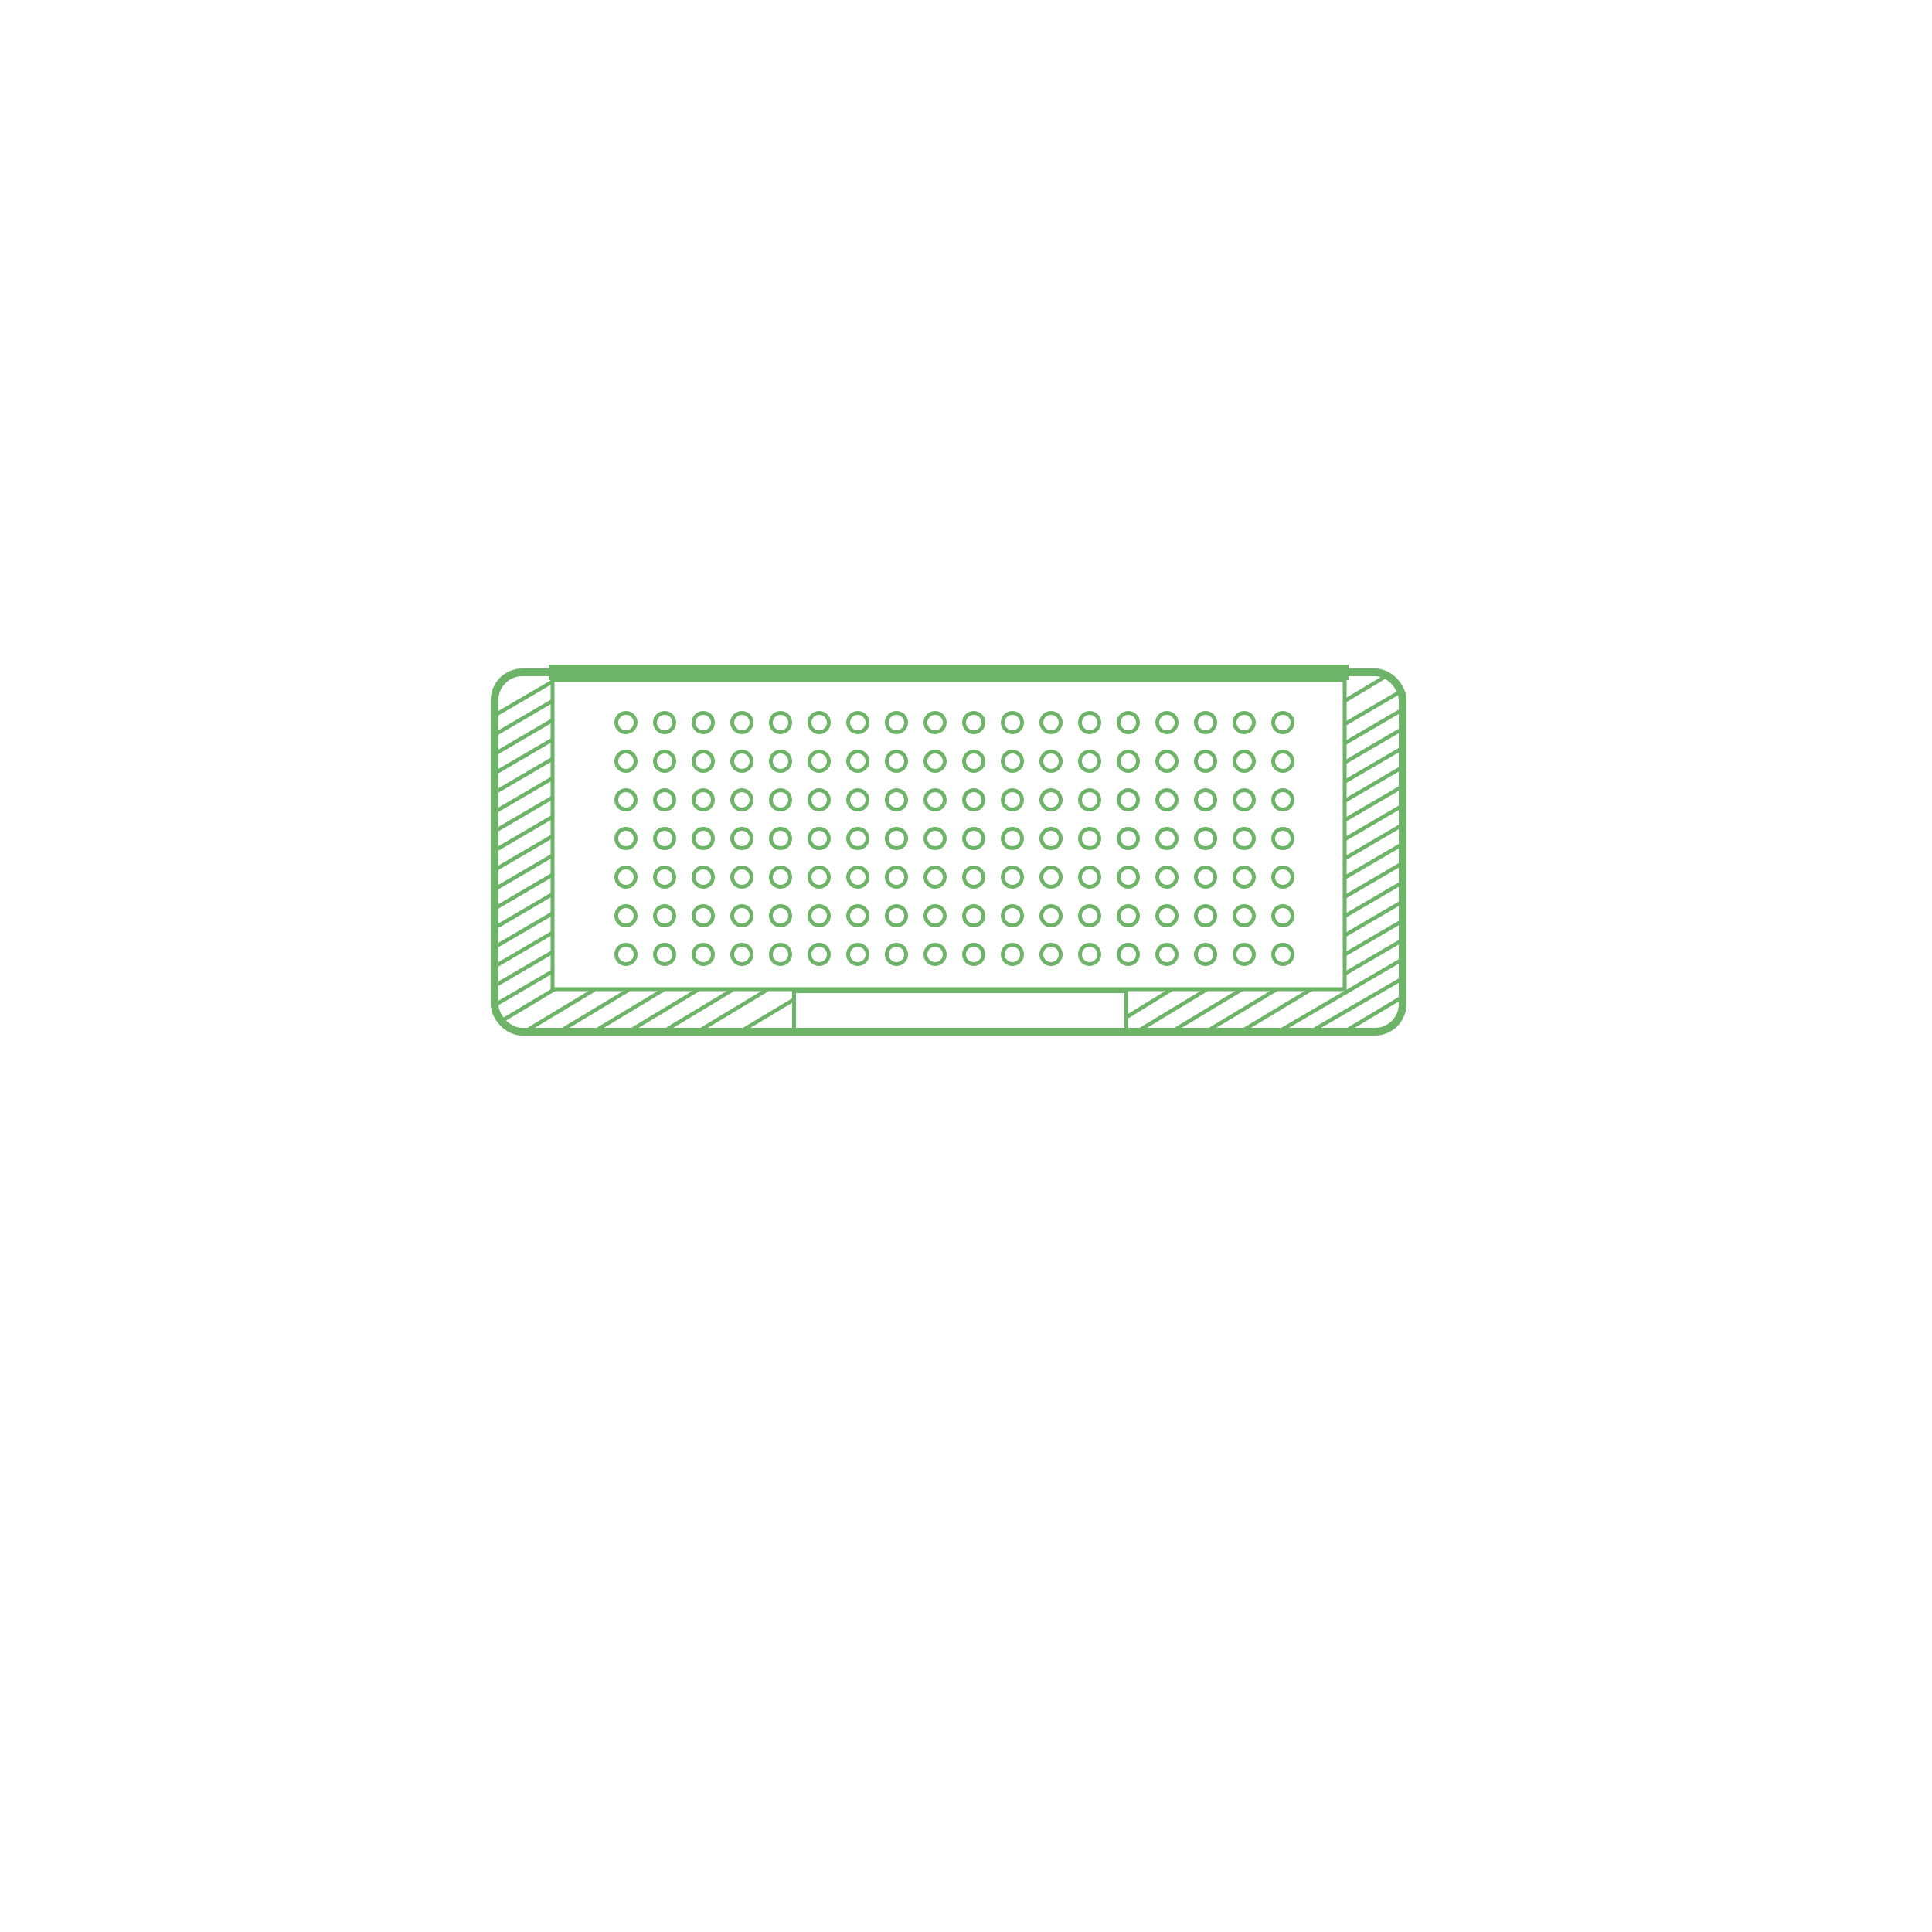 <svg id="Layer_1" data-name="Layer 1" xmlns="http://www.w3.org/2000/svg" viewBox="0 0 500 500"><defs><style>.cls-3{fill:none;stroke:#6db468;stroke-miterlimit:10}</style></defs><rect x="128" y="174" width="235" height="93" rx="7.17" ry="7.17" stroke-width="2" fill="none" stroke="#6db468" stroke-miterlimit="10"/><path fill="#6db468" d="M142 172h207v4H142z"/><path class="cls-3" d="M143 176h205v80H143z"/><circle class="cls-3" cx="162" cy="187" r="2.5"/><circle class="cls-3" cx="172" cy="187" r="2.5"/><circle class="cls-3" cx="182" cy="187" r="2.5"/><circle class="cls-3" cx="192" cy="187" r="2.5"/><circle class="cls-3" cx="202" cy="187" r="2.5"/><circle class="cls-3" cx="212" cy="187" r="2.5"/><circle class="cls-3" cx="222" cy="187" r="2.5"/><circle class="cls-3" cx="232" cy="187" r="2.5"/><circle class="cls-3" cx="242" cy="187" r="2.5"/><circle class="cls-3" cx="252" cy="187" r="2.5"/><circle class="cls-3" cx="262" cy="187" r="2.5"/><circle class="cls-3" cx="272" cy="187" r="2.5"/><circle class="cls-3" cx="282" cy="187" r="2.5"/><circle class="cls-3" cx="292" cy="187" r="2.5"/><circle class="cls-3" cx="302" cy="187" r="2.5"/><circle class="cls-3" cx="312" cy="187" r="2.5"/><circle class="cls-3" cx="322" cy="187" r="2.5"/><circle class="cls-3" cx="332" cy="187" r="2.5"/><circle class="cls-3" cx="162" cy="197" r="2.5"/><circle class="cls-3" cx="172" cy="197" r="2.5"/><circle class="cls-3" cx="182" cy="197" r="2.5"/><circle class="cls-3" cx="192" cy="197" r="2.5"/><circle class="cls-3" cx="202" cy="197" r="2.5"/><circle class="cls-3" cx="212" cy="197" r="2.5"/><circle class="cls-3" cx="222" cy="197" r="2.5"/><circle class="cls-3" cx="232" cy="197" r="2.5"/><circle class="cls-3" cx="242" cy="197" r="2.5"/><circle class="cls-3" cx="252" cy="197" r="2.5"/><circle class="cls-3" cx="262" cy="197" r="2.5"/><circle class="cls-3" cx="272" cy="197" r="2.5"/><circle class="cls-3" cx="282" cy="197" r="2.5"/><circle class="cls-3" cx="292" cy="197" r="2.5"/><circle class="cls-3" cx="302" cy="197" r="2.5"/><circle class="cls-3" cx="312" cy="197" r="2.5"/><circle class="cls-3" cx="322" cy="197" r="2.5"/><circle class="cls-3" cx="332" cy="197" r="2.5"/><circle class="cls-3" cx="162" cy="207" r="2.5"/><circle class="cls-3" cx="172" cy="207" r="2.5"/><circle class="cls-3" cx="182" cy="207" r="2.5"/><circle class="cls-3" cx="192" cy="207" r="2.5"/><circle class="cls-3" cx="202" cy="207" r="2.5"/><circle class="cls-3" cx="212" cy="207" r="2.5"/><circle class="cls-3" cx="222" cy="207" r="2.5"/><circle class="cls-3" cx="232" cy="207" r="2.5"/><circle class="cls-3" cx="242" cy="207" r="2.5"/><circle class="cls-3" cx="252" cy="207" r="2.5"/><circle class="cls-3" cx="262" cy="207" r="2.5"/><circle class="cls-3" cx="272" cy="207" r="2.5"/><circle class="cls-3" cx="282" cy="207" r="2.5"/><circle class="cls-3" cx="292" cy="207" r="2.5"/><circle class="cls-3" cx="302" cy="207" r="2.5"/><circle class="cls-3" cx="312" cy="207" r="2.5"/><circle class="cls-3" cx="322" cy="207" r="2.5"/><circle class="cls-3" cx="332" cy="207" r="2.5"/><circle class="cls-3" cx="162" cy="217" r="2.5"/><circle class="cls-3" cx="172" cy="217" r="2.5"/><circle class="cls-3" cx="182" cy="217" r="2.5"/><circle class="cls-3" cx="192" cy="217" r="2.5"/><circle class="cls-3" cx="202" cy="217" r="2.5"/><circle class="cls-3" cx="212" cy="217" r="2.5"/><circle class="cls-3" cx="222" cy="217" r="2.5"/><circle class="cls-3" cx="232" cy="217" r="2.5"/><circle class="cls-3" cx="242" cy="217" r="2.5"/><circle class="cls-3" cx="252" cy="217" r="2.5"/><circle class="cls-3" cx="262" cy="217" r="2.5"/><circle class="cls-3" cx="272" cy="217" r="2.5"/><circle class="cls-3" cx="282" cy="217" r="2.5"/><circle class="cls-3" cx="292" cy="217" r="2.5"/><circle class="cls-3" cx="302" cy="217" r="2.5"/><circle class="cls-3" cx="312" cy="217" r="2.5"/><circle class="cls-3" cx="322" cy="217" r="2.5"/><circle class="cls-3" cx="332" cy="217" r="2.5"/><circle class="cls-3" cx="162" cy="227" r="2.5"/><circle class="cls-3" cx="172" cy="227" r="2.5"/><circle class="cls-3" cx="182" cy="227" r="2.5"/><circle class="cls-3" cx="192" cy="227" r="2.5"/><circle class="cls-3" cx="202" cy="227" r="2.5"/><circle class="cls-3" cx="212" cy="227" r="2.5"/><circle class="cls-3" cx="222" cy="227" r="2.5"/><circle class="cls-3" cx="232" cy="227" r="2.5"/><circle class="cls-3" cx="242" cy="227" r="2.5"/><circle class="cls-3" cx="252" cy="227" r="2.5"/><circle class="cls-3" cx="262" cy="227" r="2.5"/><circle class="cls-3" cx="272" cy="227" r="2.5"/><circle class="cls-3" cx="282" cy="227" r="2.5"/><circle class="cls-3" cx="292" cy="227" r="2.5"/><circle class="cls-3" cx="302" cy="227" r="2.5"/><circle class="cls-3" cx="312" cy="227" r="2.5"/><circle class="cls-3" cx="322" cy="227" r="2.5"/><circle class="cls-3" cx="332" cy="227" r="2.5"/><circle class="cls-3" cx="162" cy="237" r="2.5"/><circle class="cls-3" cx="172" cy="237" r="2.5"/><circle class="cls-3" cx="182" cy="237" r="2.5"/><circle class="cls-3" cx="192" cy="237" r="2.5"/><circle class="cls-3" cx="202" cy="237" r="2.5"/><circle class="cls-3" cx="212" cy="237" r="2.5"/><circle class="cls-3" cx="222" cy="237" r="2.5"/><circle class="cls-3" cx="232" cy="237" r="2.5"/><circle class="cls-3" cx="242" cy="237" r="2.5"/><circle class="cls-3" cx="252" cy="237" r="2.5"/><circle class="cls-3" cx="262" cy="237" r="2.5"/><circle class="cls-3" cx="272" cy="237" r="2.5"/><circle class="cls-3" cx="282" cy="237" r="2.5"/><circle class="cls-3" cx="292" cy="237" r="2.5"/><circle class="cls-3" cx="302" cy="237" r="2.5"/><circle class="cls-3" cx="312" cy="237" r="2.5"/><circle class="cls-3" cx="322" cy="237" r="2.5"/><circle class="cls-3" cx="332" cy="237" r="2.5"/><circle class="cls-3" cx="162" cy="247" r="2.5"/><circle class="cls-3" cx="172" cy="247" r="2.5"/><circle class="cls-3" cx="182" cy="247" r="2.5"/><circle class="cls-3" cx="192" cy="247" r="2.5"/><circle class="cls-3" cx="202" cy="247" r="2.5"/><circle class="cls-3" cx="212" cy="247" r="2.5"/><circle class="cls-3" cx="222" cy="247" r="2.5"/><circle class="cls-3" cx="232" cy="247" r="2.5"/><circle class="cls-3" cx="242" cy="247" r="2.5"/><circle class="cls-3" cx="252" cy="247" r="2.5"/><circle class="cls-3" cx="262" cy="247" r="2.5"/><circle class="cls-3" cx="272" cy="247" r="2.5"/><circle class="cls-3" cx="282" cy="247" r="2.5"/><circle class="cls-3" cx="292" cy="247" r="2.5"/><circle class="cls-3" cx="302" cy="247" r="2.5"/><circle class="cls-3" cx="312" cy="247" r="2.5"/><circle class="cls-3" cx="322" cy="247" r="2.5"/><circle class="cls-3" cx="332" cy="247" r="2.5"/><path class="cls-3" d="M205.5 256.5h86v10h-86zM127.94 185.19l15.12-8.85M127.94 190.19l15.12-8.85M127.94 200.19l15.12-8.85M127.94 210.19l15.12-8.85M127.94 220.19l15.12-8.85M127.94 230.19l15.12-8.85M127.94 240.19l15.12-8.85M127.94 250.19l15.12-8.85M127.94 260.19l15.12-8.85M127.94 195.19l15.12-8.85M127.94 205.19l15.12-8.85M127.94 215.19l15.12-8.85M127.94 225.19l15.12-8.85M127.94 235.19l15.12-8.85M127.94 245.19l15.12-8.85M127.94 255.19l15.12-8.85M129.21 264.58l14.33-8.58M348.1 187.35l15.13-8.84M348.1 181.35l10.9-6.54M348.1 192.32l15.13-8.84M348.1 202.27l15.13-8.85M348.1 212.21l15.13-8.85M348.1 222.15l15.13-8.85M348.1 232.09l15.13-8.85M348.1 242.03l15.13-8.85M348.1 251.97l15.13-8.84M339.81 266.63l23.42-13.56M348.1 197.29l15.13-8.84M348.1 207.24l15.13-8.85M348.1 217.18l15.13-8.85M348.1 227.12l15.13-8.85M348.1 237.06l15.13-8.85M348.1 247l15.13-8.85M330.75 267.06l32.48-18.96M348.38 266.75l14.33-8.58M136.89 266.33l16.88-10.16M145.85 266.33l16.87-10.16M154.8 266.33l16.87-10.16M163.75 266.33l16.88-10.16M172.71 266.33l16.87-10.16M181.66 266.33l16.88-10.16M291.5 263.25l11.81-7.25M294.09 267.09l18.38-11.12M303.42 266.87l17.99-10.84M312.74 266.64l17.83-10.73M322.07 266.42L339.42 256M192.67 266.33l12.77-7.64"/></svg>